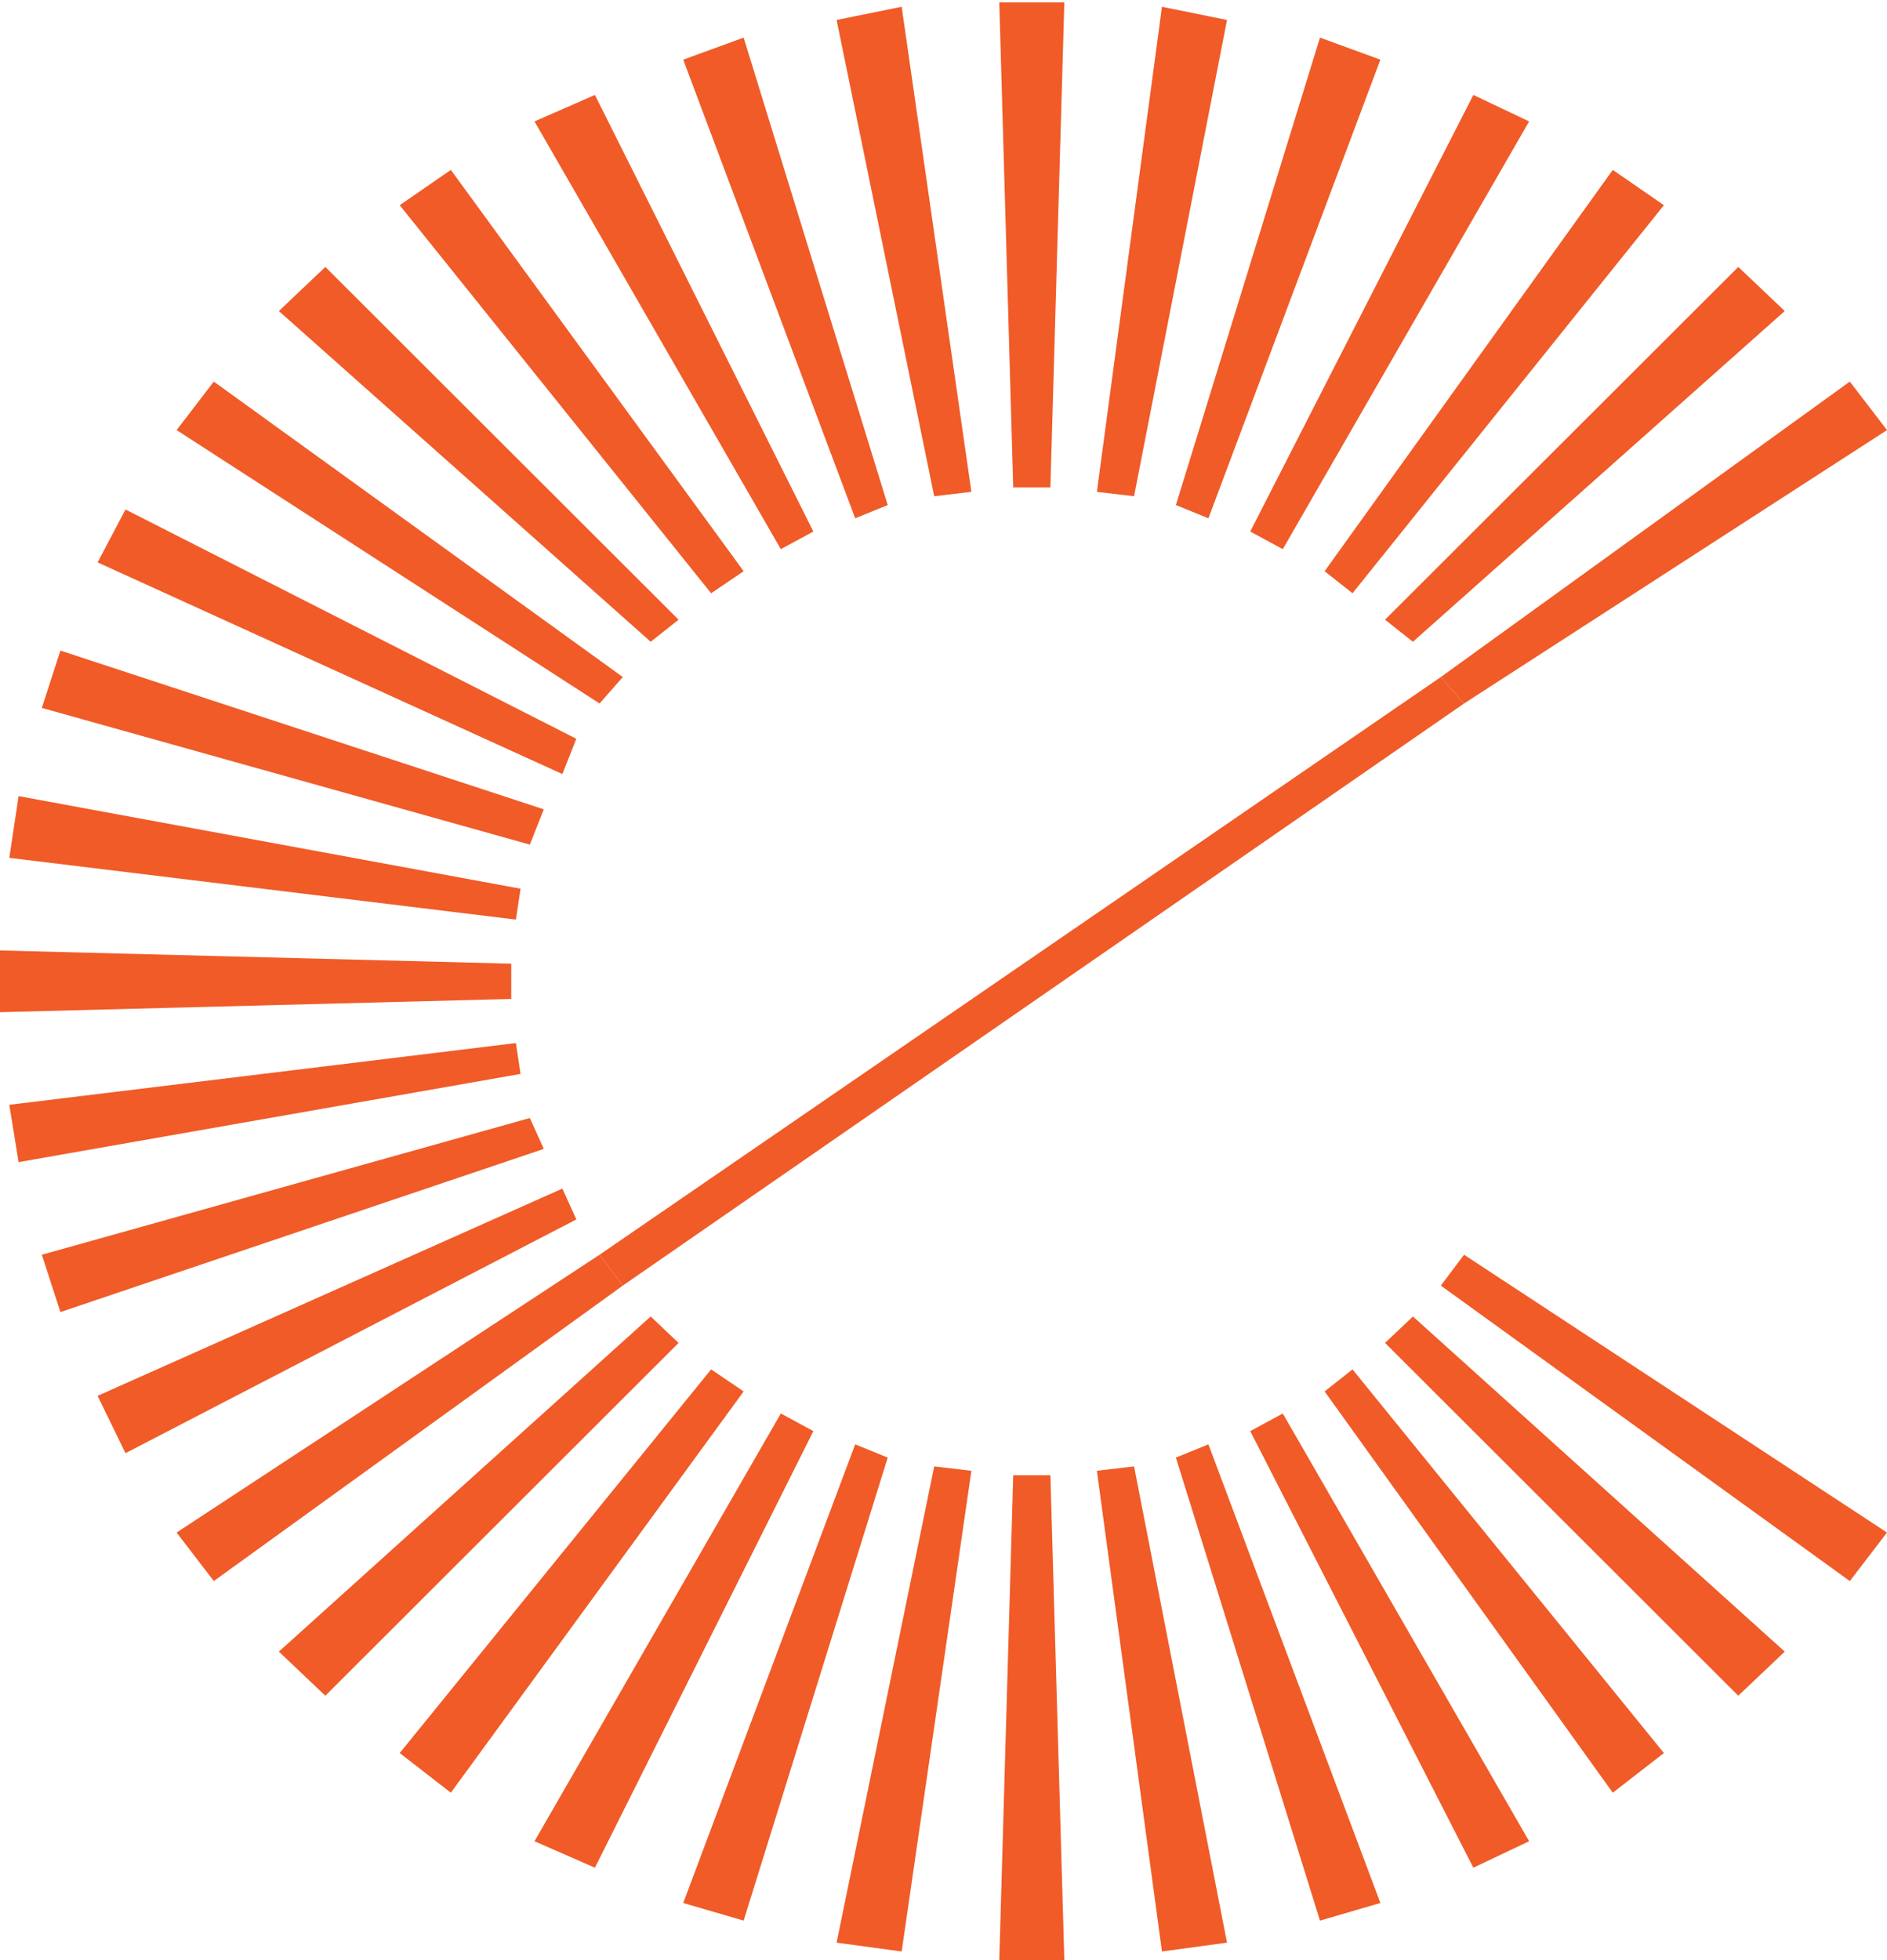 <svg width="389" height="404" viewBox="0 0 389 404" fill="none" xmlns="http://www.w3.org/2000/svg">
<path fill-rule="evenodd" clip-rule="evenodd" d="M301.81 144.985L128.389 264.95L123.599 258.588L297.02 139.532L301.81 144.985Z" fill="#F05B28"/>
<path fill-rule="evenodd" clip-rule="evenodd" d="M252.946 4.118L233.783 102.271L226.118 101.362L239.532 1.392L252.946 4.118Z" fill="#F05B28"/>
<path fill-rule="evenodd" clip-rule="evenodd" d="M284.564 12.298L249.114 106.815L242.406 104.089L272.109 7.754L284.564 12.298Z" fill="#F05B28"/>
<path fill-rule="evenodd" clip-rule="evenodd" d="M315.224 25.021L264.443 113.177L257.736 109.542L303.726 19.569L315.224 25.021Z" fill="#F05B28"/>
<path fill-rule="evenodd" clip-rule="evenodd" d="M343.01 42.289L278.815 122.265L273.067 117.721L332.471 35.018L343.01 42.289Z" fill="#F05B28"/>
<path fill-rule="evenodd" clip-rule="evenodd" d="M367.921 64.1L291.271 132.262L285.522 127.718L358.34 55.012L367.921 64.1Z" fill="#F05B28"/>
<path fill-rule="evenodd" clip-rule="evenodd" d="M389 88.639L301.81 144.986L297.02 139.533L381.335 78.642L389 88.639Z" fill="#F05B28"/>
<path fill-rule="evenodd" clip-rule="evenodd" d="M381.335 325.841L297.02 264.95L301.81 258.588L389 315.844L381.335 325.841Z" fill="#F05B28"/>
<path fill-rule="evenodd" clip-rule="evenodd" d="M358.34 349.471L285.522 276.765L291.271 271.312L367.921 340.383L358.34 349.471Z" fill="#F05B28"/>
<path fill-rule="evenodd" clip-rule="evenodd" d="M332.471 369.465L273.067 286.762L278.815 282.218L343.01 361.285L332.471 369.465Z" fill="#F05B28"/>
<path fill-rule="evenodd" clip-rule="evenodd" d="M303.726 384.915L257.736 294.942L264.443 291.306L315.224 379.462L303.726 384.915Z" fill="#F05B28"/>
<path fill-rule="evenodd" clip-rule="evenodd" d="M272.109 395.821L242.406 300.395L249.114 297.668L284.564 392.186L272.109 395.821Z" fill="#F05B28"/>
<path fill-rule="evenodd" clip-rule="evenodd" d="M239.532 402.182L226.118 303.12L233.783 302.212L252.946 400.364L239.532 402.182Z" fill="#F05B28"/>
<path fill-rule="evenodd" clip-rule="evenodd" d="M205.998 404L208.872 304.03H216.537L219.412 404H205.998Z" fill="#F05B28"/>
<path fill-rule="evenodd" clip-rule="evenodd" d="M172.463 400.364L192.584 302.212L200.249 303.12L185.877 402.182L172.463 400.364Z" fill="#F05B28"/>
<path fill-rule="evenodd" clip-rule="evenodd" d="M140.845 392.186L176.295 297.668L183.002 300.395L153.3 395.821L140.845 392.186Z" fill="#F05B28"/>
<path fill-rule="evenodd" clip-rule="evenodd" d="M110.185 379.462L160.965 291.306L167.672 294.942L122.64 384.915L110.185 379.462Z" fill="#F05B28"/>
<path fill-rule="evenodd" clip-rule="evenodd" d="M82.399 361.285L146.594 282.218L153.301 286.762L92.939 369.465L82.399 361.285Z" fill="#F05B28"/>
<path fill-rule="evenodd" clip-rule="evenodd" d="M57.487 340.383L134.138 271.312L139.886 276.765L67.069 349.471L57.487 340.383Z" fill="#F05B28"/>
<path fill-rule="evenodd" clip-rule="evenodd" d="M36.409 315.844L123.598 258.588L128.389 264.95L44.074 325.841L36.409 315.844Z" fill="#F05B28"/>
<path fill-rule="evenodd" clip-rule="evenodd" d="M20.12 287.671L115.933 244.956L118.808 251.318L25.869 299.486L20.12 287.671Z" fill="#F05B28"/>
<path fill-rule="evenodd" clip-rule="evenodd" d="M8.623 258.589L109.227 230.415L112.101 236.777L12.456 270.403L8.623 258.589Z" fill="#F05B28"/>
<path fill-rule="evenodd" clip-rule="evenodd" d="M1.916 227.688L106.352 214.965L107.31 221.326L3.832 239.503L1.916 227.688Z" fill="#F05B28"/>
<path fill-rule="evenodd" clip-rule="evenodd" d="M0 195.88L105.394 198.607V205.877L0 208.604V195.88Z" fill="#F05B28"/>
<path fill-rule="evenodd" clip-rule="evenodd" d="M3.832 164.071L107.31 183.156L106.352 189.518L1.916 176.794L3.832 164.071Z" fill="#F05B28"/>
<path fill-rule="evenodd" clip-rule="evenodd" d="M12.456 134.08L112.101 166.798L109.227 174.068L8.623 145.895L12.456 134.08Z" fill="#F05B28"/>
<path fill-rule="evenodd" clip-rule="evenodd" d="M25.869 104.998L118.808 152.256L115.933 159.527L20.12 115.903L25.869 104.998Z" fill="#F05B28"/>
<path fill-rule="evenodd" clip-rule="evenodd" d="M44.074 78.642L128.389 139.533L123.598 144.986L36.409 88.639L44.074 78.642Z" fill="#F05B28"/>
<path fill-rule="evenodd" clip-rule="evenodd" d="M67.069 55.012L139.886 127.718L134.138 132.262L57.487 64.1L67.069 55.012Z" fill="#F05B28"/>
<path fill-rule="evenodd" clip-rule="evenodd" d="M92.939 35.018L153.301 117.721L146.594 122.265L82.399 42.289L92.939 35.018Z" fill="#F05B28"/>
<path fill-rule="evenodd" clip-rule="evenodd" d="M122.64 19.569L167.672 109.542L160.965 113.177L110.185 25.021L122.64 19.569Z" fill="#F05B28"/>
<path fill-rule="evenodd" clip-rule="evenodd" d="M153.3 7.754L183.002 104.089L176.295 106.815L140.845 12.298L153.3 7.754Z" fill="#F05B28"/>
<path fill-rule="evenodd" clip-rule="evenodd" d="M185.877 1.392L200.249 101.362L192.584 102.271L172.463 4.118L185.877 1.392Z" fill="#F05B28"/>
<path fill-rule="evenodd" clip-rule="evenodd" d="M219.412 0.483L216.537 100.454H208.872L205.998 0.483H219.412Z" fill="#F05B28"/>
</svg>

